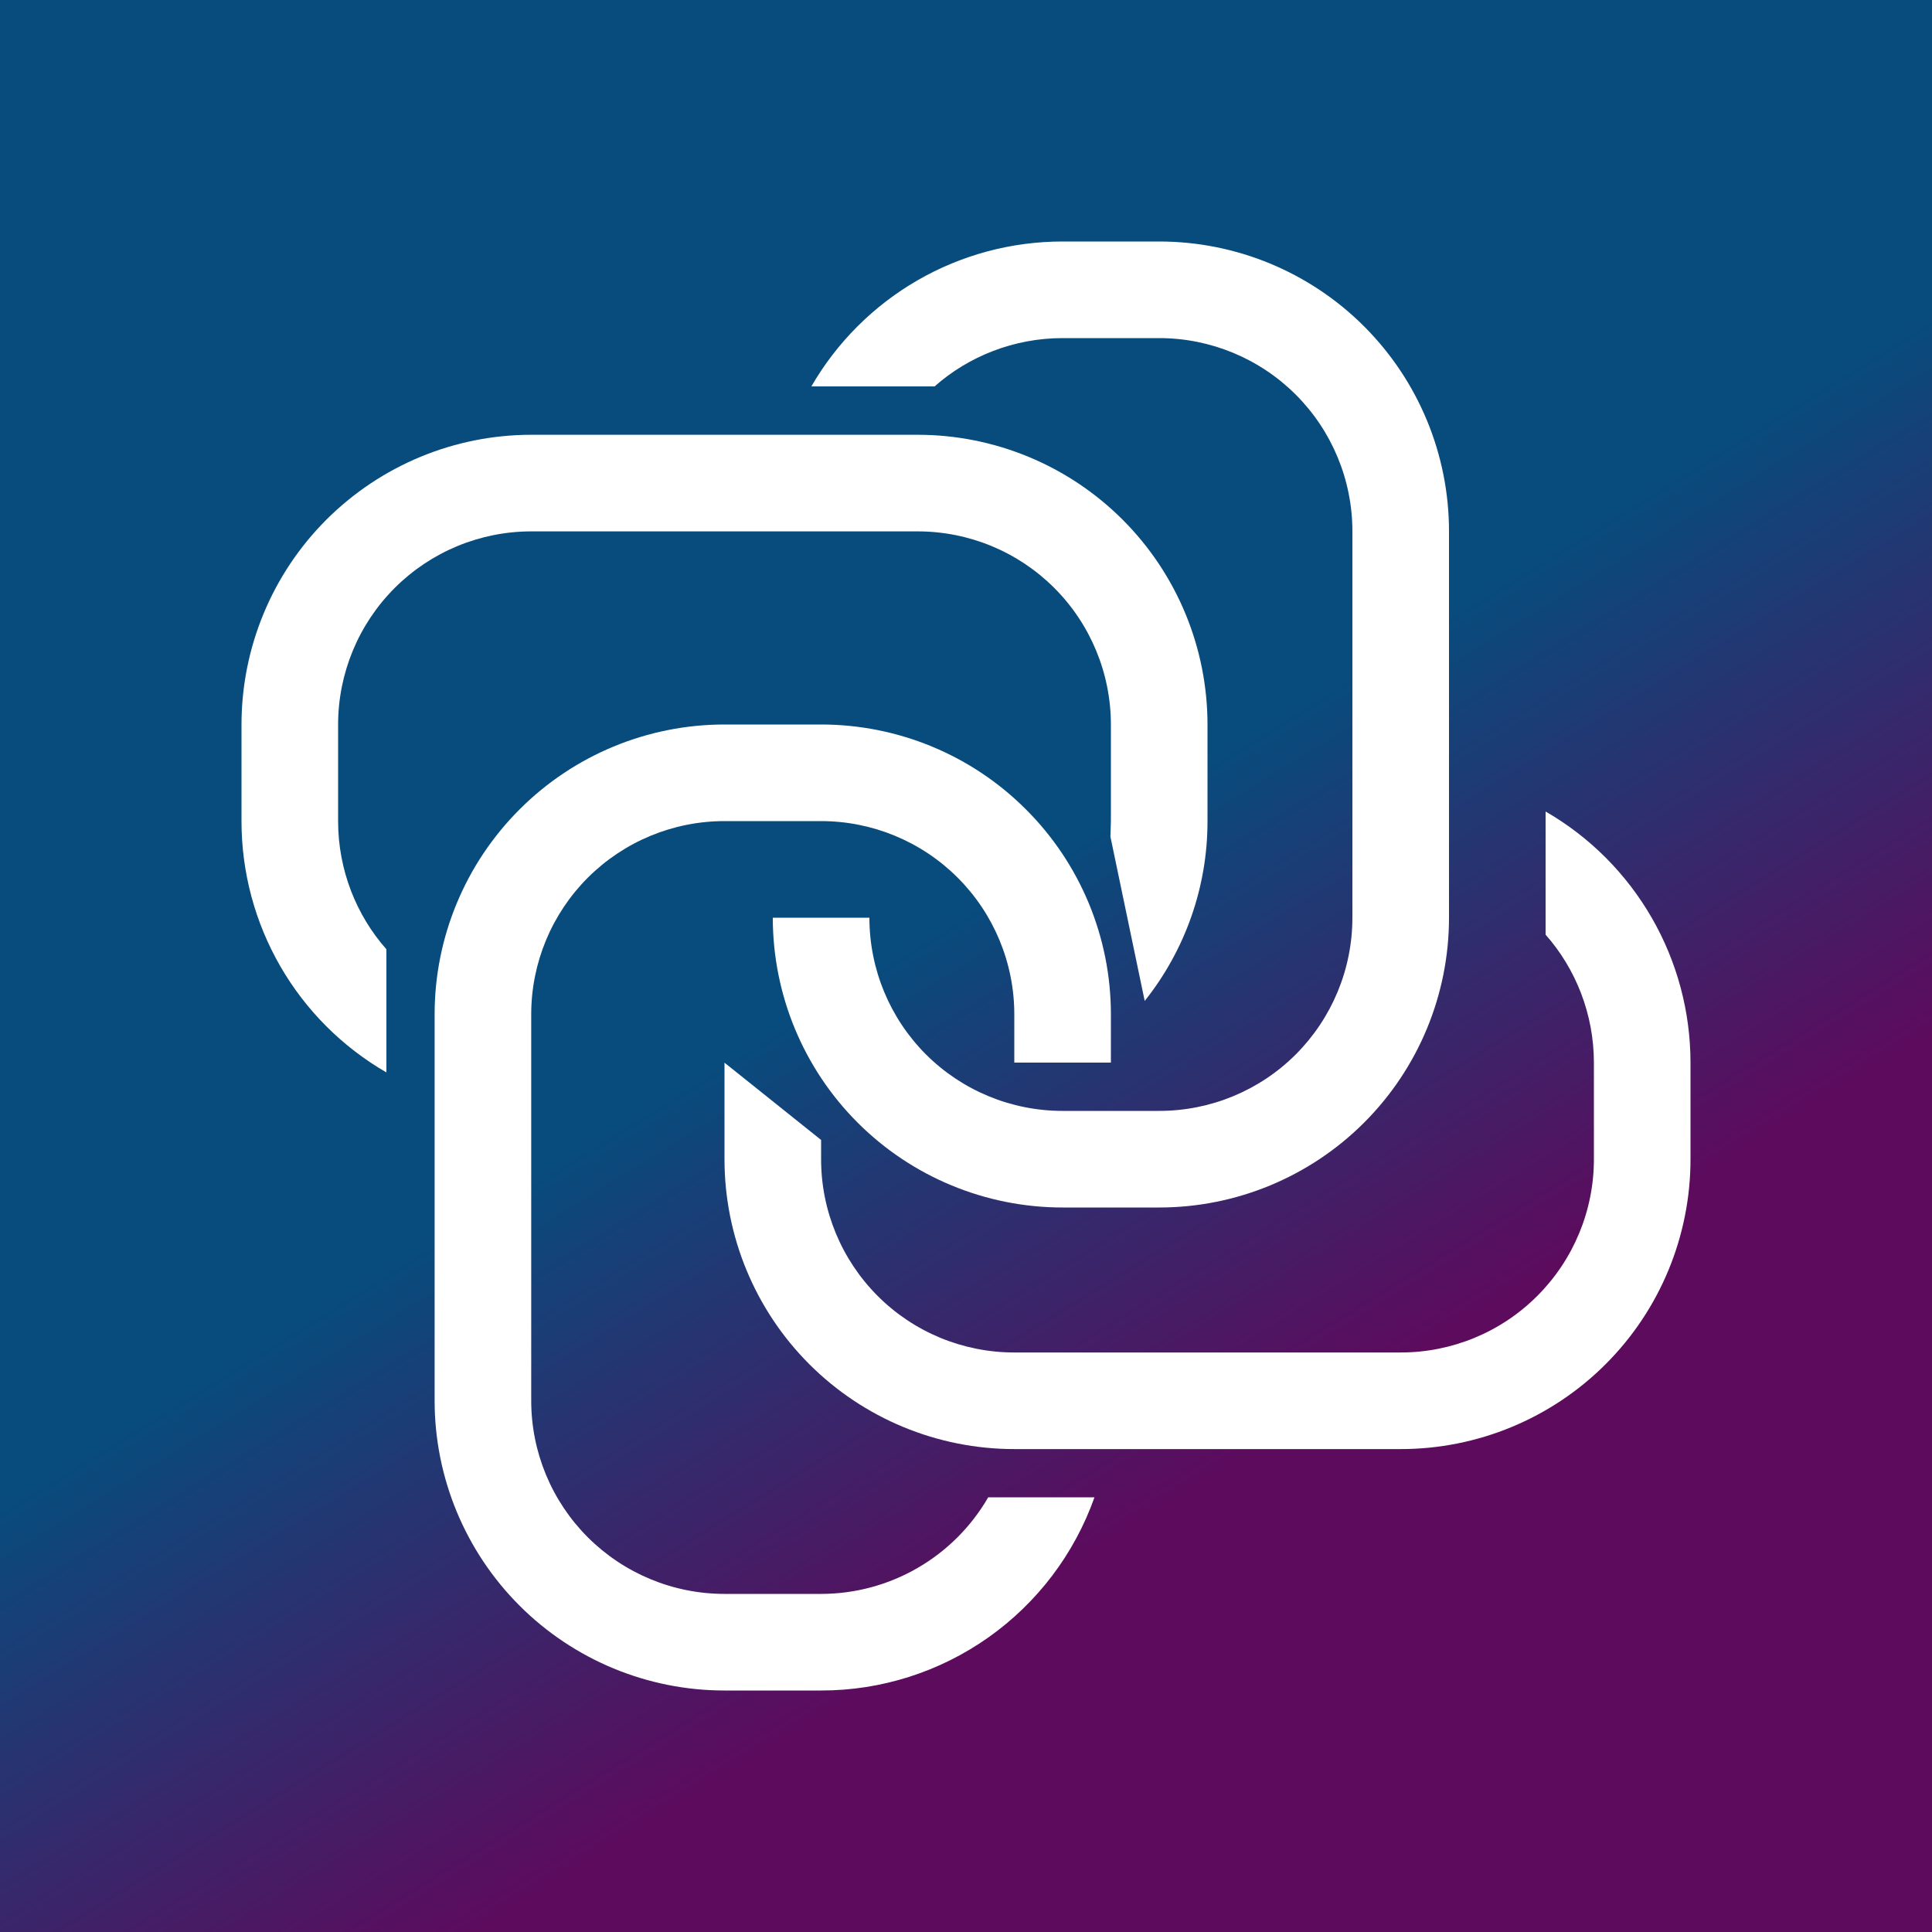 <svg width="24" height="24" viewBox="0 0 24 24" fill="none" xmlns="http://www.w3.org/2000/svg">
<rect x="0" y="0" width="24" height="24" fill="#808080" stroke="none"/>
<g clip-path="url(#clip0_328_40036)">
<path d="M24 0H0V24H24V0Z" fill="url(#paint0_linear_328_40036)"/>
<path d="M13.8 9.002V10.201L13.794 10.393L14.22 12.434C14.726 11.799 15.001 11.012 15 10.201V9.002C15 8.047 14.621 7.131 13.946 6.456C13.271 5.781 12.355 5.401 11.4 5.401H6.6C5.645 5.401 4.73 5.781 4.054 6.456C3.379 7.131 3 8.047 3 9.002V10.201C3 10.834 3.166 11.455 3.482 12.003C3.798 12.551 4.252 13.005 4.8 13.322V11.792C4.428 11.372 4.2 10.808 4.2 10.201V9.002C4.2 8.365 4.453 7.754 4.903 7.304C5.353 6.854 5.964 6.601 6.6 6.601H11.4C12.037 6.601 12.647 6.854 13.097 7.304C13.547 7.754 13.8 8.365 13.8 9.002Z" fill="white"/>
<path d="M13.2 4.2H14.4C15.036 4.2 15.647 4.453 16.097 4.903C16.547 5.353 16.8 5.964 16.8 6.6V11.4C16.8 12.037 16.547 12.647 16.097 13.098C15.647 13.548 15.036 13.8 14.4 13.8H13.2C12.563 13.8 11.953 13.548 11.502 13.098C11.052 12.647 10.8 12.037 10.8 11.4H9.6C9.6 12.355 9.979 13.271 10.654 13.946C11.329 14.621 12.245 15 13.2 15H14.4C15.354 15 16.27 14.621 16.945 13.946C17.621 13.271 18 12.355 18 11.4V6.6C18 5.645 17.621 4.73 16.945 4.054C16.27 3.379 15.354 3 14.4 3H13.2C12.567 3 11.946 3.166 11.398 3.482C10.851 3.798 10.396 4.252 10.079 4.8H11.61C12.03 4.428 12.594 4.2 13.2 4.2Z" fill="white"/>
<path d="M9 10.2H10.2C10.836 10.2 11.447 10.453 11.897 10.903C12.347 11.353 12.6 11.964 12.6 12.6V13.2H13.8V12.6C13.8 11.645 13.421 10.73 12.745 10.055C12.07 9.379 11.154 9 10.2 9H9C8.045 9 7.129 9.379 6.454 10.055C5.779 10.73 5.399 11.645 5.399 12.6V17.4C5.399 18.355 5.779 19.271 6.454 19.946C7.129 20.621 8.045 21 9 21H10.2C10.944 21.001 11.671 20.77 12.279 20.34C12.887 19.91 13.347 19.302 13.596 18.6H12.276C12.065 18.965 11.763 19.267 11.398 19.478C11.034 19.689 10.62 19.8 10.2 19.8H9C8.363 19.8 7.753 19.547 7.302 19.097C6.852 18.647 6.599 18.037 6.599 17.4V12.6C6.599 11.964 6.852 11.353 7.302 10.903C7.753 10.453 8.363 10.2 9 10.2Z" fill="white"/>
<path d="M19.2 11.611C19.572 12.031 19.8 12.595 19.8 13.201V14.401C19.8 15.038 19.547 15.648 19.097 16.098C18.647 16.549 18.036 16.801 17.4 16.801H12.6C11.963 16.801 11.352 16.549 10.902 16.098C10.453 15.648 10.2 15.038 10.2 14.401V14.161L9 13.201V14.401C9 15.356 9.379 16.272 10.054 16.947C10.729 17.622 11.645 18.001 12.6 18.001H17.4C18.355 18.001 19.27 17.622 19.945 16.947C20.621 16.272 21 15.356 21 14.401V13.201C21 12.569 20.834 11.948 20.518 11.4C20.202 10.852 19.748 10.397 19.2 10.081V11.611Z" fill="white"/>
</g>
<defs>
<linearGradient id="paint0_linear_328_40036" x1="11.524" y1="11.489" x2="15.579" y2="18.059" gradientUnits="userSpaceOnUse">
<stop stop-color="#074C7D"/>
<stop offset="1" stop-color="#5D0B5D"/>
</linearGradient>
<clipPath id="clip0_328_40036">
<rect width="24" height="24" fill="white"/>
</clipPath>
</defs>
</svg>
